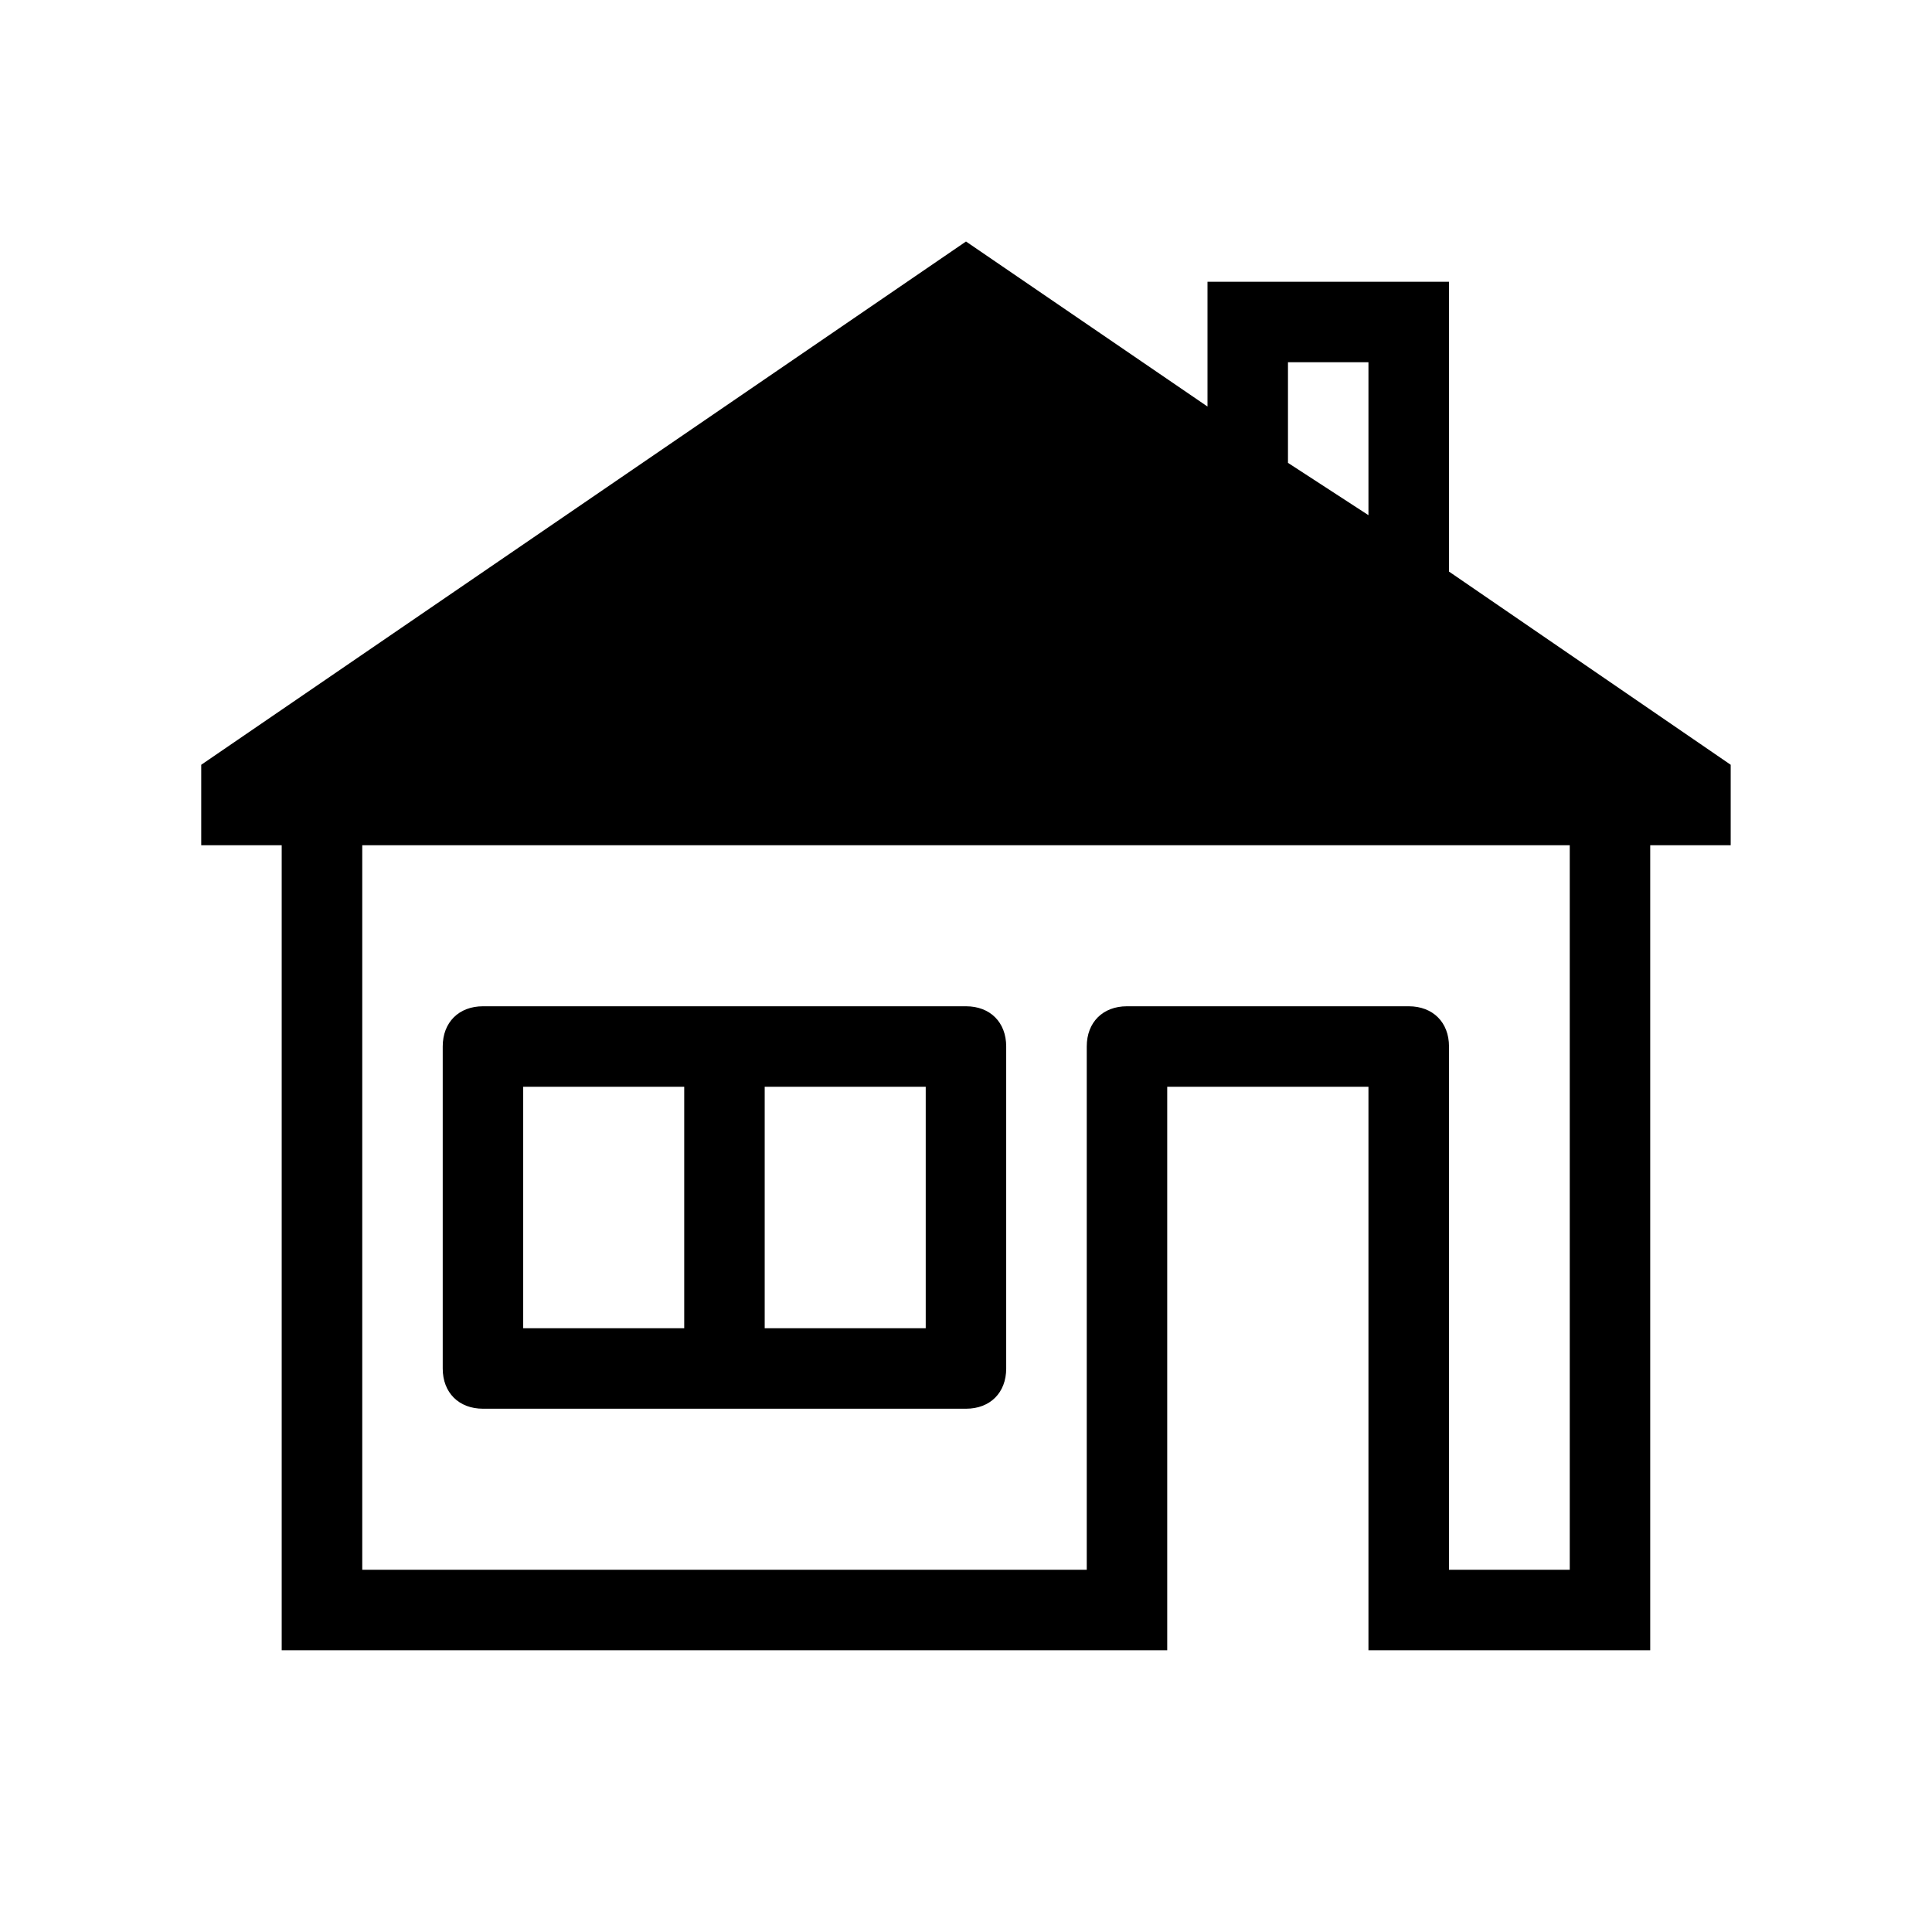 <svg width="26" height="26" viewBox="0 0 26 26" fill="none" xmlns="http://www.w3.org/2000/svg">
<path fill-rule="evenodd" clip-rule="evenodd" d="M19.5 7.692V3.792H16.25V5.471L13 3.25L2.708 10.292V11.375H3.791V22.208H15.708V14.625H18.416V22.208H22.208V11.375H23.291V10.292L19.5 7.692ZM18.416 4.875V6.933L17.333 6.229V4.875H18.416ZM19.5 21.125V14.083C19.5 13.758 19.283 13.542 18.958 13.542H15.166C14.841 13.542 14.625 13.758 14.625 14.083V21.125H4.875V11.375H21.125V21.125H19.5ZM13 18.958C13.325 18.958 13.541 18.742 13.541 18.417V14.083C13.541 13.758 13.325 13.542 13 13.542H6.5C6.175 13.542 5.958 13.758 5.958 14.083V18.417C5.958 18.742 6.175 18.958 6.5 18.958H13ZM9.208 14.625V17.875H7.041V14.625H9.208ZM10.291 17.875V14.625H12.458V17.875H10.291Z" fill="black"/>
</svg>
